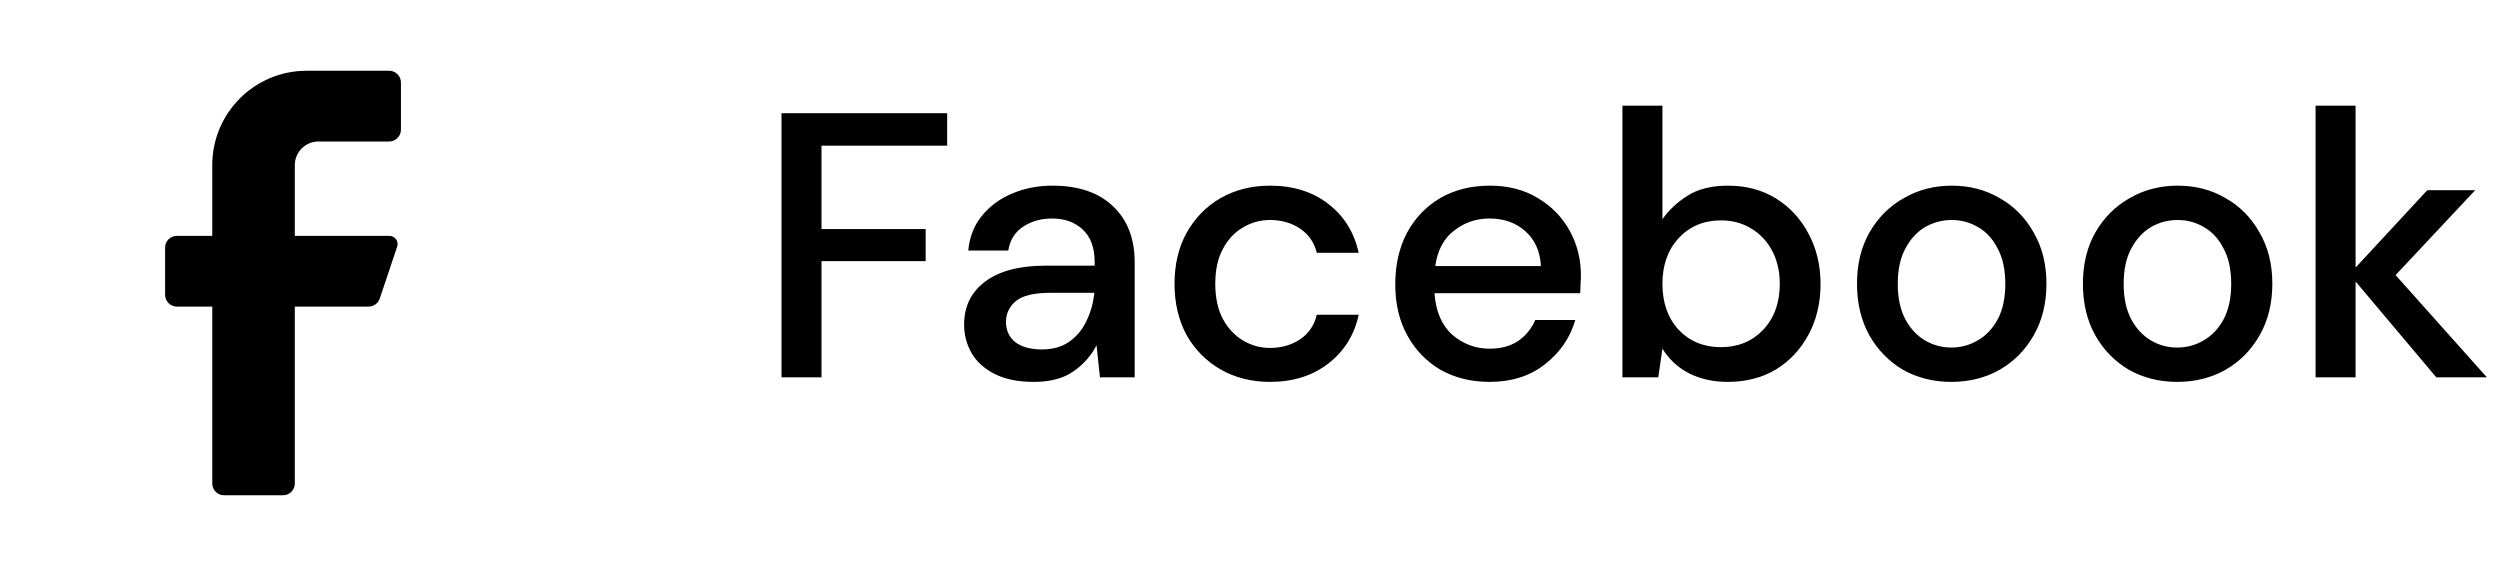 <svg width="106" height="24" viewBox="0 0 106 24" fill="none" xmlns="http://www.w3.org/2000/svg">
<path d="M16.5 6H13.5C12.948 6 12.5 6.448 12.5 7V10H16.5C16.614 9.997 16.722 10.05 16.789 10.142C16.857 10.233 16.876 10.352 16.84 10.46L16.1 12.66C16.032 12.862 15.843 12.998 15.63 13H12.5V20.5C12.5 20.776 12.276 21 12 21H9.5C9.224 21 9 20.776 9 20.5V13H7.5C7.224 13 7 12.776 7 12.5V10.5C7 10.224 7.224 10 7.5 10H9V7C9 4.791 10.791 3 13 3H16.5C16.776 3 17 3.224 17 3.5V5.5C17 5.776 16.776 6 16.5 6Z" fill="black"/>
<path d="M33.136 16V4.8H40.16V6.176H34.832V9.712H39.248V11.072H34.832V16H33.136ZM43.838 16.192C43.166 16.192 42.611 16.08 42.174 15.856C41.737 15.632 41.411 15.339 41.198 14.976C40.985 14.603 40.878 14.197 40.878 13.76C40.878 12.992 41.177 12.384 41.774 11.936C42.371 11.488 43.225 11.264 44.334 11.264H46.414V11.12C46.414 10.501 46.243 10.037 45.902 9.728C45.572 9.419 45.139 9.264 44.606 9.264C44.137 9.264 43.726 9.381 43.374 9.616C43.033 9.84 42.825 10.176 42.75 10.624H41.054C41.108 10.048 41.3 9.557 41.63 9.152C41.971 8.736 42.398 8.421 42.91 8.208C43.433 7.984 44.004 7.872 44.622 7.872C45.731 7.872 46.59 8.165 47.198 8.752C47.806 9.328 48.11 10.117 48.11 11.12V16H46.638L46.494 14.64C46.27 15.077 45.945 15.445 45.518 15.744C45.092 16.043 44.532 16.192 43.838 16.192ZM44.174 14.816C44.633 14.816 45.017 14.709 45.326 14.496C45.646 14.272 45.892 13.979 46.062 13.616C46.243 13.253 46.355 12.853 46.398 12.416H44.51C43.838 12.416 43.358 12.533 43.07 12.768C42.793 13.003 42.654 13.296 42.654 13.648C42.654 14.011 42.788 14.299 43.054 14.512C43.331 14.715 43.705 14.816 44.174 14.816ZM53.848 16.192C53.069 16.192 52.37 16.016 51.752 15.664C51.144 15.312 50.664 14.827 50.312 14.208C49.97 13.579 49.8 12.853 49.8 12.032C49.8 11.211 49.97 10.491 50.312 9.872C50.664 9.243 51.144 8.752 51.752 8.4C52.37 8.048 53.069 7.872 53.848 7.872C54.829 7.872 55.65 8.128 56.312 8.64C56.984 9.152 57.416 9.845 57.608 10.72H55.832C55.725 10.283 55.49 9.941 55.128 9.696C54.765 9.451 54.338 9.328 53.848 9.328C53.432 9.328 53.048 9.435 52.696 9.648C52.344 9.851 52.061 10.155 51.848 10.56C51.634 10.955 51.528 11.445 51.528 12.032C51.528 12.619 51.634 13.115 51.848 13.52C52.061 13.915 52.344 14.219 52.696 14.432C53.048 14.645 53.432 14.752 53.848 14.752C54.338 14.752 54.765 14.629 55.128 14.384C55.49 14.139 55.725 13.792 55.832 13.344H57.608C57.426 14.197 57 14.885 56.328 15.408C55.656 15.931 54.829 16.192 53.848 16.192ZM63.159 16.192C62.38 16.192 61.687 16.021 61.079 15.68C60.482 15.328 60.012 14.843 59.671 14.224C59.33 13.605 59.159 12.885 59.159 12.064C59.159 11.232 59.324 10.501 59.655 9.872C59.996 9.243 60.466 8.752 61.063 8.4C61.671 8.048 62.375 7.872 63.175 7.872C63.954 7.872 64.631 8.048 65.207 8.4C65.783 8.741 66.231 9.2 66.551 9.776C66.871 10.352 67.031 10.987 67.031 11.68C67.031 11.787 67.026 11.904 67.015 12.032C67.015 12.149 67.01 12.283 66.999 12.432H60.823C60.876 13.2 61.127 13.787 61.575 14.192C62.034 14.587 62.562 14.784 63.159 14.784C63.639 14.784 64.039 14.677 64.359 14.464C64.69 14.24 64.935 13.941 65.095 13.568H66.791C66.578 14.315 66.151 14.939 65.511 15.44C64.882 15.941 64.098 16.192 63.159 16.192ZM63.159 9.264C62.594 9.264 62.092 9.435 61.655 9.776C61.218 10.107 60.951 10.608 60.855 11.28H65.335C65.303 10.661 65.084 10.171 64.679 9.808C64.274 9.445 63.767 9.264 63.159 9.264ZM73.255 16.192C72.636 16.192 72.087 16.069 71.607 15.824C71.137 15.579 70.764 15.232 70.487 14.784L70.311 16H68.791V4.48H70.487V9.296C70.743 8.923 71.095 8.592 71.543 8.304C71.991 8.016 72.567 7.872 73.271 7.872C74.039 7.872 74.716 8.053 75.303 8.416C75.889 8.779 76.348 9.275 76.679 9.904C77.02 10.533 77.191 11.248 77.191 12.048C77.191 12.848 77.02 13.563 76.679 14.192C76.348 14.811 75.889 15.301 75.303 15.664C74.716 16.016 74.033 16.192 73.255 16.192ZM72.967 14.72C73.692 14.72 74.289 14.475 74.759 13.984C75.228 13.483 75.463 12.832 75.463 12.032C75.463 11.509 75.356 11.045 75.143 10.64C74.929 10.235 74.636 9.92 74.263 9.696C73.889 9.461 73.457 9.344 72.967 9.344C72.241 9.344 71.644 9.595 71.175 10.096C70.716 10.597 70.487 11.243 70.487 12.032C70.487 12.832 70.716 13.483 71.175 13.984C71.644 14.475 72.241 14.72 72.967 14.72ZM82.737 16.192C81.98 16.192 81.297 16.021 80.689 15.68C80.092 15.328 79.617 14.843 79.265 14.224C78.913 13.595 78.737 12.864 78.737 12.032C78.737 11.2 78.913 10.475 79.265 9.856C79.628 9.227 80.113 8.741 80.721 8.4C81.329 8.048 82.007 7.872 82.753 7.872C83.51 7.872 84.188 8.048 84.785 8.4C85.393 8.741 85.873 9.227 86.225 9.856C86.588 10.475 86.769 11.2 86.769 12.032C86.769 12.864 86.588 13.595 86.225 14.224C85.873 14.843 85.393 15.328 84.785 15.68C84.177 16.021 83.495 16.192 82.737 16.192ZM82.737 14.736C83.142 14.736 83.516 14.635 83.857 14.432C84.209 14.229 84.492 13.931 84.705 13.536C84.918 13.131 85.025 12.629 85.025 12.032C85.025 11.435 84.918 10.939 84.705 10.544C84.502 10.139 84.225 9.835 83.873 9.632C83.532 9.429 83.159 9.328 82.753 9.328C82.348 9.328 81.969 9.429 81.617 9.632C81.276 9.835 80.999 10.139 80.785 10.544C80.572 10.939 80.465 11.435 80.465 12.032C80.465 12.629 80.572 13.131 80.785 13.536C80.999 13.931 81.276 14.229 81.617 14.432C81.959 14.635 82.332 14.736 82.737 14.736ZM92.315 16.192C91.558 16.192 90.875 16.021 90.267 15.68C89.67 15.328 89.195 14.843 88.843 14.224C88.491 13.595 88.315 12.864 88.315 12.032C88.315 11.2 88.491 10.475 88.843 9.856C89.206 9.227 89.691 8.741 90.299 8.4C90.907 8.048 91.585 7.872 92.331 7.872C93.089 7.872 93.766 8.048 94.363 8.4C94.971 8.741 95.451 9.227 95.803 9.856C96.166 10.475 96.347 11.2 96.347 12.032C96.347 12.864 96.166 13.595 95.803 14.224C95.451 14.843 94.971 15.328 94.363 15.68C93.755 16.021 93.073 16.192 92.315 16.192ZM92.315 14.736C92.721 14.736 93.094 14.635 93.435 14.432C93.787 14.229 94.07 13.931 94.283 13.536C94.497 13.131 94.603 12.629 94.603 12.032C94.603 11.435 94.497 10.939 94.283 10.544C94.081 10.139 93.803 9.835 93.451 9.632C93.11 9.429 92.737 9.328 92.331 9.328C91.926 9.328 91.547 9.429 91.195 9.632C90.854 9.835 90.577 10.139 90.363 10.544C90.15 10.939 90.043 11.435 90.043 12.032C90.043 12.629 90.15 13.131 90.363 13.536C90.577 13.931 90.854 14.229 91.195 14.432C91.537 14.635 91.91 14.736 92.315 14.736ZM98.181 16V4.48H99.877V11.344L102.917 8.064H104.949L101.573 11.664L105.445 16H103.301L99.877 11.936V16H98.181Z" fill="black"/>
</svg>

